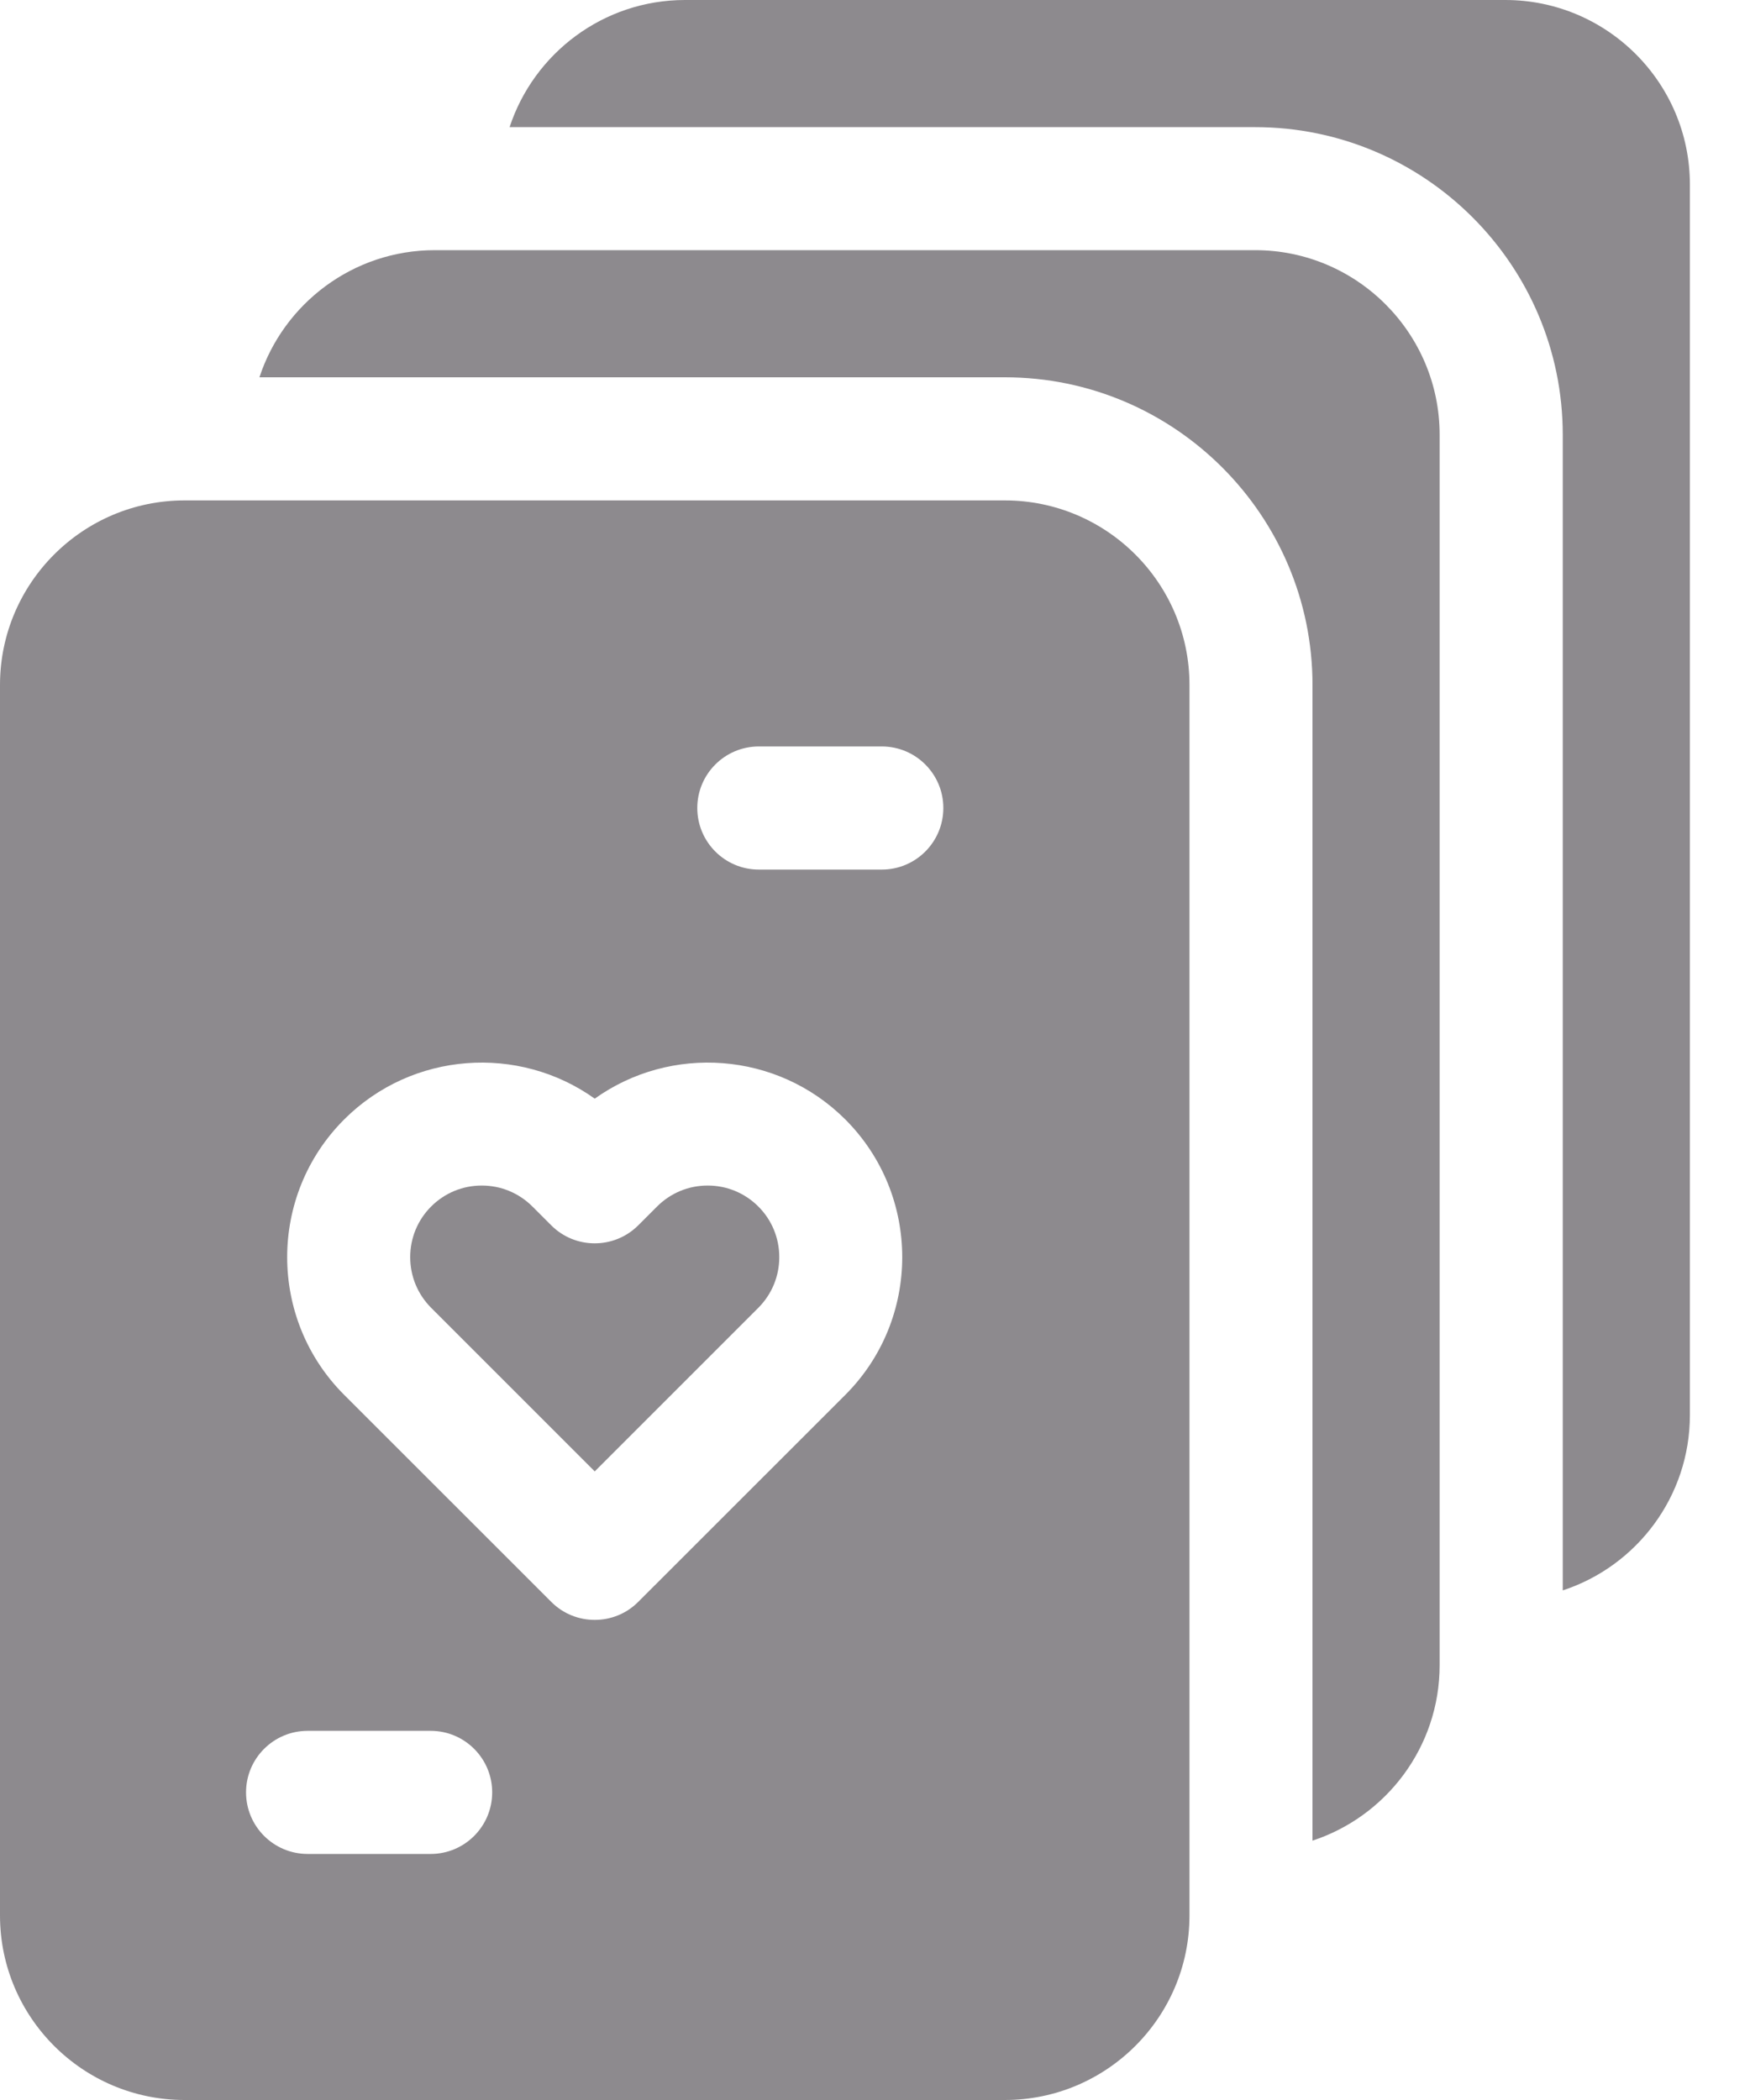 <svg width="20" height="24" viewBox="0 0 20 24" fill="none" xmlns="http://www.w3.org/2000/svg">
<path d="M8.088 13.549C7.869 13.549 7.664 13.634 7.509 13.789L7.294 14.004C7.019 14.278 6.574 14.278 6.3 14.004L6.085 13.789C5.93 13.634 5.724 13.549 5.506 13.549C5.287 13.549 5.082 13.634 4.927 13.789C4.773 13.943 4.688 14.149 4.688 14.367C4.688 14.586 4.773 14.791 4.927 14.946L6.797 16.816L8.667 14.946C8.821 14.791 8.906 14.586 8.906 14.367C8.906 14.149 8.821 13.943 8.667 13.789C8.512 13.634 8.306 13.549 8.088 13.549Z" fill="#8D8A8E"/>
<path d="M11.484 5.719H2.109C0.946 5.719 0 6.665 0 7.828V21.891C0 23.054 0.946 24 2.109 24H11.484C12.648 24 13.594 23.054 13.594 21.891V7.828C13.594 6.665 12.648 5.719 11.484 5.719ZM4.922 21.188H3.516C3.127 21.188 2.812 20.873 2.812 20.484C2.812 20.096 3.127 19.781 3.516 19.781H4.922C5.31 19.781 5.625 20.096 5.625 20.484C5.625 20.873 5.31 21.188 4.922 21.188ZM9.661 15.941L7.294 18.307C7.157 18.445 6.977 18.513 6.797 18.513C6.617 18.513 6.437 18.445 6.3 18.307L3.933 15.941C3.065 15.073 3.065 13.662 3.933 12.794C4.711 12.016 5.929 11.936 6.797 12.556C7.665 11.936 8.882 12.016 9.661 12.794C10.528 13.662 10.528 15.073 9.661 15.941ZM10.078 9.938H8.672C8.284 9.938 7.969 9.623 7.969 9.234C7.969 8.846 8.284 8.531 8.672 8.531H10.078C10.466 8.531 10.781 8.846 10.781 9.234C10.781 9.623 10.466 9.938 10.078 9.938Z" fill="#8D8A8E"/>
<path d="M14.344 2.859H4.969C4.035 2.859 3.241 3.47 2.965 4.312H11.485C13.423 4.312 15 5.89 15 7.828V21.036C15.843 20.759 16.453 19.965 16.453 19.031V4.969C16.453 3.806 15.507 2.859 14.344 2.859Z" fill="#8D8A8E"/>
<path d="M17.203 0H7.829C6.895 0 6.101 0.61 5.824 1.453H14.344C16.283 1.453 17.86 3.03 17.86 4.969V18.176C18.703 17.9 19.313 17.106 19.313 16.172V2.109C19.313 0.946 18.367 0 17.203 0Z" fill="#8D8A8E"/>
</svg>
